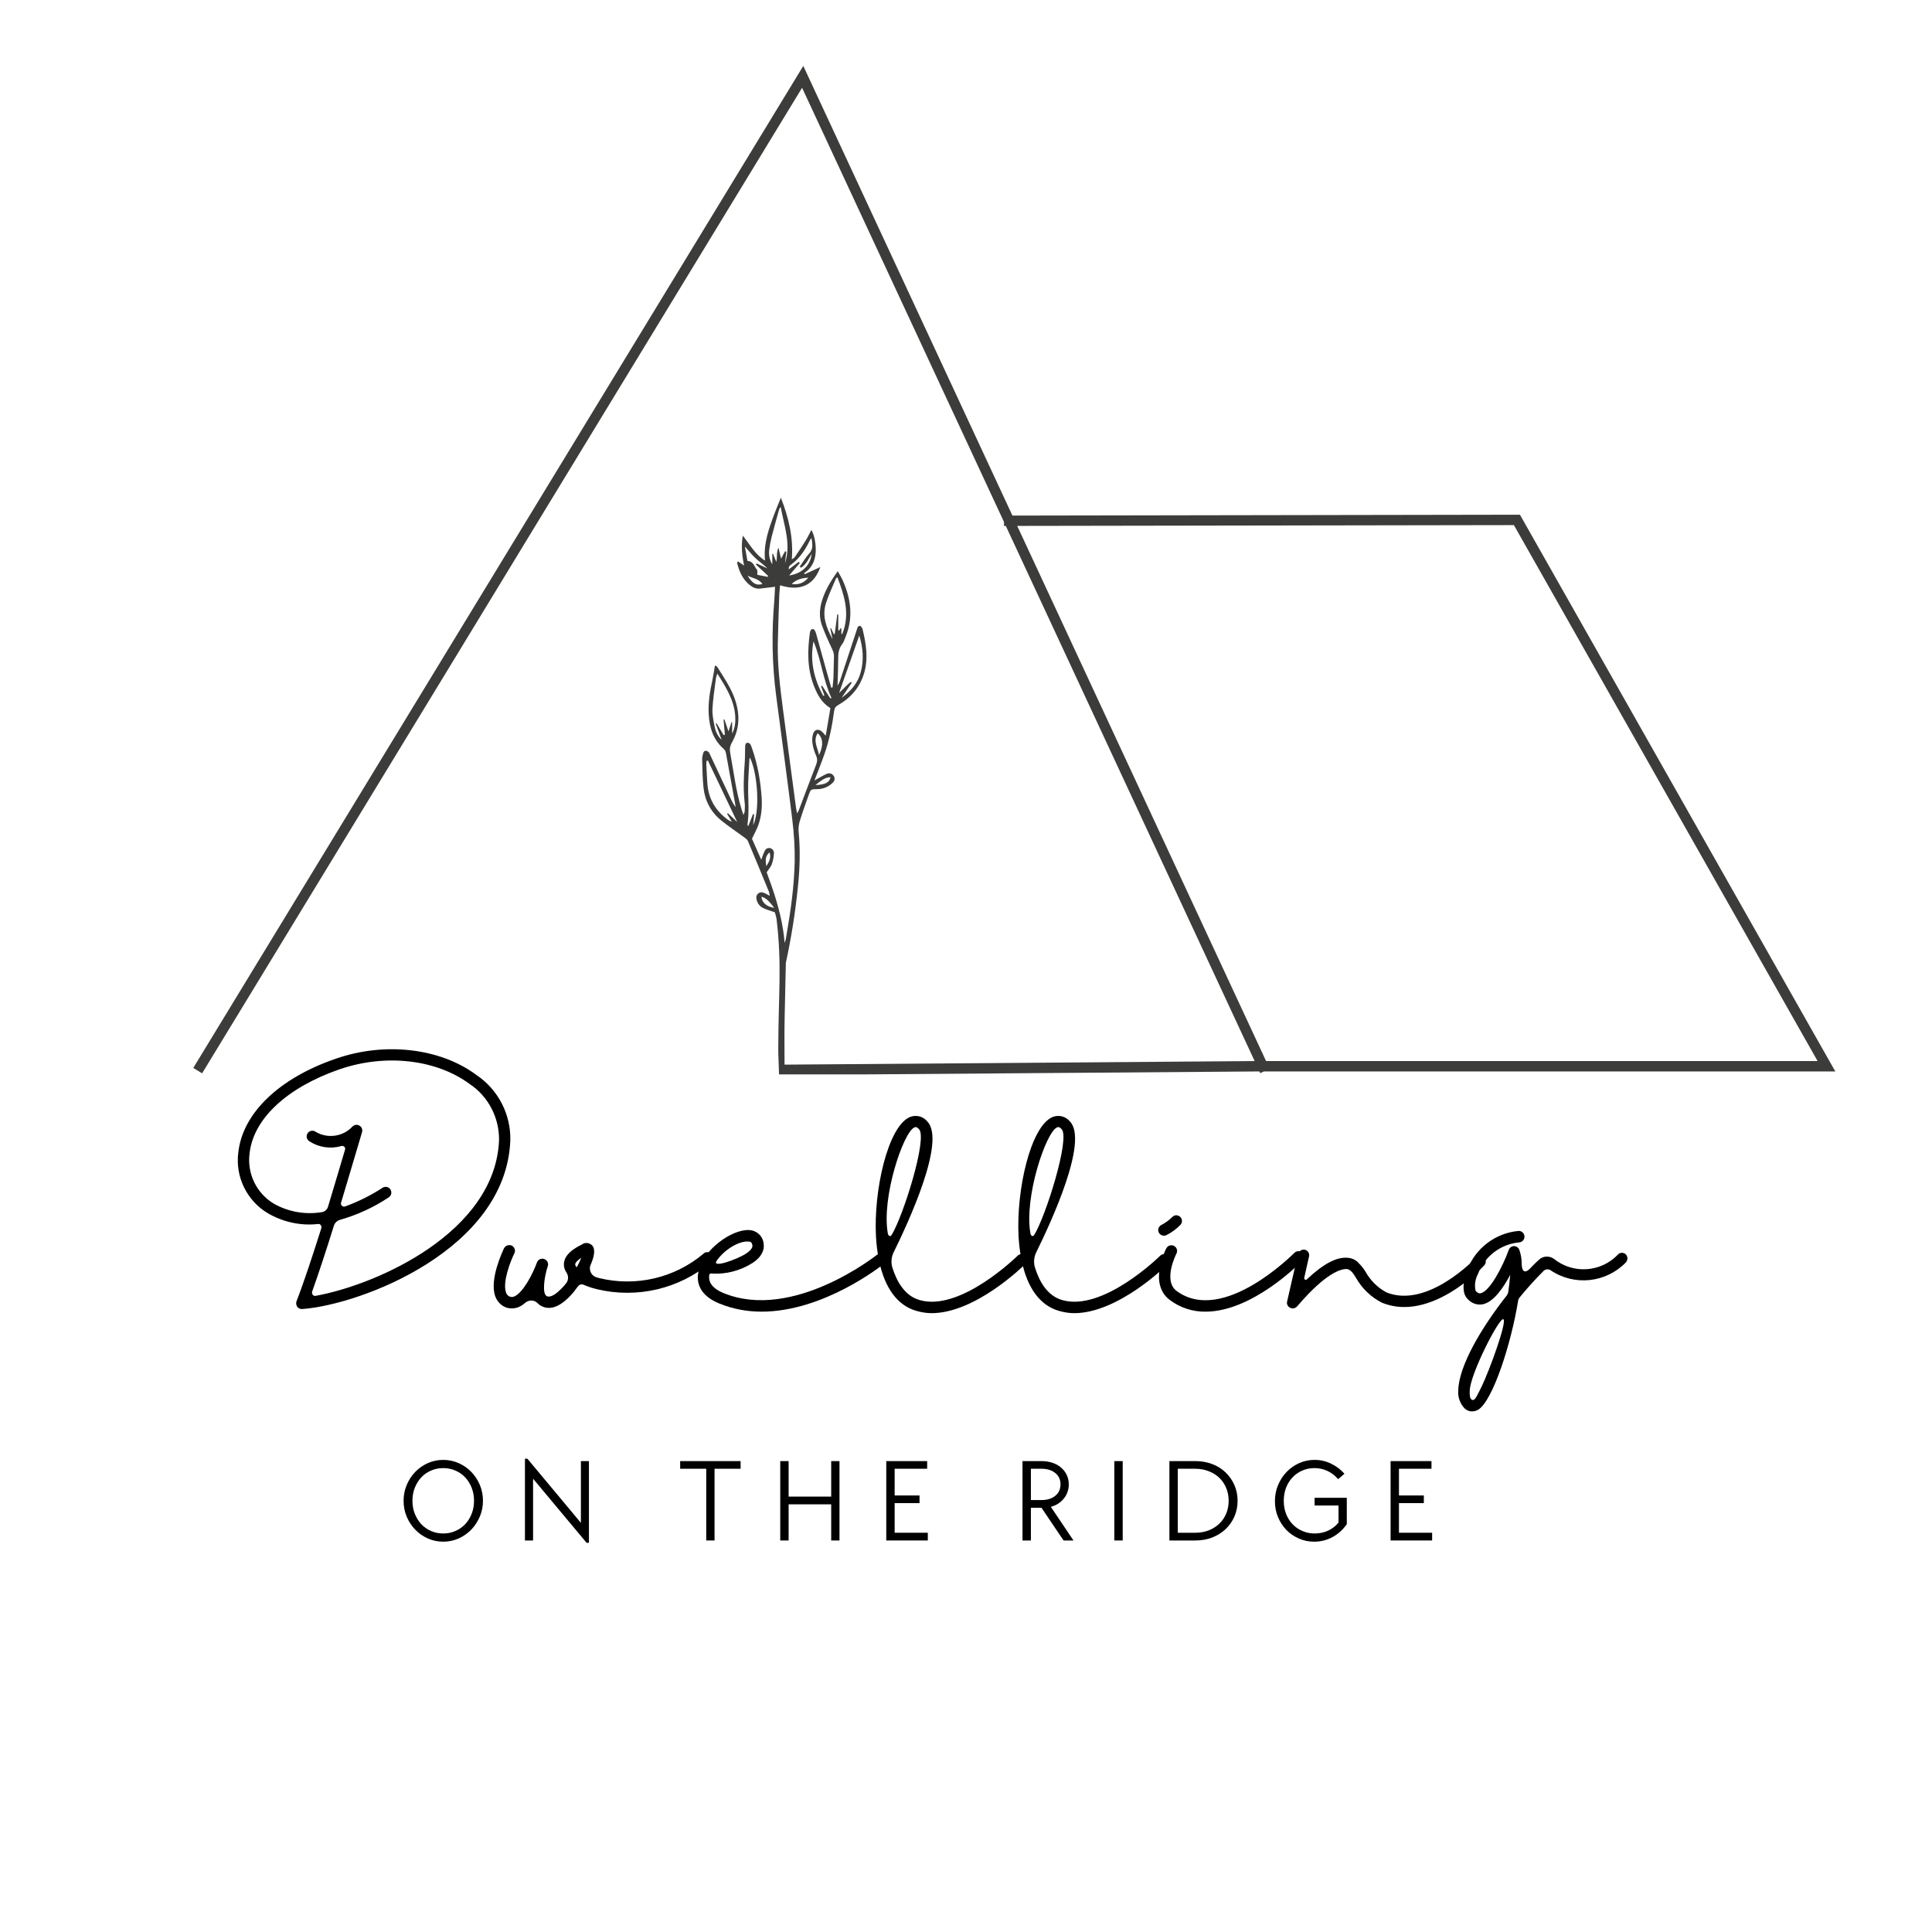 <svg xmlns="http://www.w3.org/2000/svg" xmlns:xlink="http://www.w3.org/1999/xlink" width="500" zoomAndPan="magnify" viewBox="0 0 375 375" height="500" preserveAspectRatio="xMidYMid meet" version="1.0"><defs><g/><clipPath id="ed66072a80"><path d="M 37.5 12.793 L 356.25 12.793 L 356.25 208.543 L 37.5 208.543 Z M 37.5 12.793 " clip-rule="nonzero"/></clipPath></defs><g clip-path="url(#ed66072a80)"><path fill="#3c3c3b" d="M 295.02 99.906 L 196.512 100.074 L 155.918 12.793 L 37.516 207.285 L 39.23 208.332 L 87.172 129.578 L 104.102 101.754 L 155.684 17.039 L 194.875 101.316 L 194.875 102.086 L 195.23 102.086 L 243.527 205.953 L 152.281 206.645 C 152.266 203.473 152.234 200.16 152.312 196.852 C 152.387 193.477 152.457 190.102 152.535 186.875 C 153.613 181.941 154.391 176.945 154.898 171.906 C 155.25 168.438 155.352 164.965 155.016 161.48 C 154.949 160.812 155.027 160.078 155.219 159.434 C 155.742 157.723 156.348 156.027 156.953 154.34 C 157.359 153.191 157.387 153.18 158.586 153.172 C 159.75 153.172 160.734 152.758 161.574 151.988 C 161.957 151.637 162.121 151.211 161.879 150.703 C 161.656 150.25 161.109 149.969 160.566 150.168 C 159.992 150.383 159.465 150.734 158.922 151.02 C 158.691 151.141 158.469 151.27 158.086 151.48 C 158.789 149.633 159.457 148 160.031 146.344 C 160.98 143.637 161.531 140.836 161.906 137.992 C 161.98 137.438 162.191 137.121 162.715 136.828 C 165.207 135.422 166.941 133.352 167.746 130.578 C 168.559 127.77 168.109 124.984 167.449 122.223 C 167.414 122.051 167.328 121.871 167.223 121.723 C 166.98 121.375 166.648 121.406 166.457 121.781 C 166.375 121.941 166.344 122.133 166.285 122.297 C 165.195 125.605 164.109 128.902 163.016 132.211 C 162.938 132.453 162.793 132.676 162.566 133.113 C 162.621 131.203 162.691 129.555 162.691 127.91 C 162.684 126.863 162.785 125.898 163.469 125.023 C 163.793 124.605 163.957 124.051 164.16 123.539 C 165.648 119.832 165.164 116.215 163.582 112.668 C 163.32 112.082 162.977 111.527 162.613 110.863 C 161.23 112.789 160.102 114.652 159.488 116.801 C 159.055 118.316 158.992 119.859 159.527 121.344 C 160.074 122.852 160.734 124.324 161.422 125.777 C 161.676 126.324 161.895 126.82 161.875 127.438 C 161.824 128.797 161.824 130.145 161.773 131.508 C 161.746 132.152 161.656 132.797 161.594 133.438 C 161.512 133.445 161.422 133.465 161.34 133.477 C 161.039 132.438 160.738 131.395 160.453 130.355 C 159.77 127.922 159.102 125.488 158.426 123.055 C 158.355 122.812 158.273 122.559 158.137 122.344 C 157.93 122.004 157.531 122.023 157.34 122.367 C 157.254 122.52 157.207 122.711 157.188 122.883 C 156.723 126.328 156.664 129.738 157.961 133.07 C 158.641 134.828 159.465 136.402 161.18 137.445 C 160.887 139.191 160.598 140.91 160.273 142.809 C 159.961 142.457 159.809 142.262 159.629 142.09 C 158.949 141.406 158.125 141.512 157.82 142.426 C 157.621 143.027 157.617 143.727 157.711 144.355 C 157.832 145.148 158.074 145.938 158.406 146.664 C 158.688 147.293 158.641 147.816 158.406 148.434 C 157.266 151.371 156.168 154.32 155.047 157.27 C 154.988 157.414 154.906 157.551 154.727 157.887 C 154.633 157.43 154.562 157.191 154.531 156.949 C 153.676 150.523 152.809 144.098 151.973 137.668 C 151.434 133.488 150.902 129.305 150.969 125.082 C 151.023 121.859 151.152 118.637 151.262 115.41 C 151.285 114.812 151.363 114.219 151.414 113.598 C 155.309 114.84 157.996 113.59 159.227 110.066 C 158.223 110.527 157.219 110.984 156.219 111.445 C 156.176 111.375 156.125 111.309 156.074 111.246 C 157.5 110.336 158.156 108.996 158.309 107.379 C 158.449 105.902 158.105 103.836 157.48 102.863 C 157.117 103.551 156.82 104.215 156.438 104.832 C 155.742 105.953 155.008 107.047 154.27 108.133 C 154.152 108.305 153.926 108.398 153.688 108.57 C 154.027 104.355 153.09 100.52 151.566 96.602 C 151.121 97.711 150.738 98.613 150.387 99.539 C 149.273 102.48 148.164 105.43 148.488 108.812 C 146.574 107.629 145.594 105.742 144.172 103.965 C 143.816 106.043 144.051 107.855 144.414 109.773 C 143.949 109.457 143.605 109.215 143.223 108.945 C 143.145 109.164 143.07 109.27 143.094 109.359 C 143.516 110.977 144.164 112.469 145.523 113.559 C 146.121 114.035 146.773 114.328 147.543 114.238 C 148.477 114.137 149.398 114.016 150.434 113.891 C 150.387 114.789 150.363 115.66 150.293 116.531 C 149.758 122.727 149.844 128.902 150.656 135.074 C 151.688 143.027 152.789 150.977 153.766 158.938 C 154.102 161.695 154.301 164.5 154.25 167.27 C 154.141 172.027 153.484 176.742 152.668 181.426 C 152.617 181.723 152.566 182.023 152.516 182.316 C 152.477 182.551 152.371 182.773 152.293 183.004 C 152.23 182.176 152.133 181.359 152.008 180.559 C 151.406 176.648 150.156 172.926 148.812 169.309 C 149.195 168.715 149.621 168.266 149.812 167.73 C 150.055 167.055 150.188 166.32 150.223 165.609 C 150.242 165.137 149.941 164.684 149.375 164.605 C 148.852 164.543 148.551 164.875 148.359 165.301 C 148.156 165.742 148.008 166.211 147.754 166.867 C 147.078 165.34 146.48 163.977 145.957 162.785 C 146.441 161.762 146.926 160.934 147.227 160.047 C 147.805 158.363 147.953 156.602 147.836 154.828 C 147.621 151.531 147.039 148.289 145.938 145.16 C 145.844 144.887 145.746 144.594 145.566 144.363 C 145.461 144.23 145.191 144.152 145.008 144.172 C 144.879 144.184 144.707 144.395 144.676 144.543 C 144.617 144.828 144.637 145.121 144.625 145.422 C 144.598 146.301 144.617 147.18 144.547 148.059 C 144.352 150.652 144.242 153.25 144.547 155.848 C 144.613 156.391 144.566 156.945 144.543 157.492 C 144.535 157.664 144.422 157.828 144.293 158.188 C 144.129 157.672 144.027 157.363 143.93 157.051 C 142.828 153.465 142.398 149.738 141.723 146.07 C 141.59 145.363 141.699 144.77 142.031 144.184 C 143.664 141.336 143.648 138.422 142.527 135.402 C 141.73 133.242 140.418 131.387 139.227 129.457 C 139.148 129.336 138.957 129.281 138.773 129.164 C 138.59 130.223 138.453 131.184 138.25 132.133 C 137.777 134.285 137.43 136.457 137.562 138.676 C 137.715 141.242 138.422 143.578 140.449 145.34 C 140.789 145.633 140.871 145.98 140.945 146.391 C 141.52 149.594 142.113 152.797 142.691 156.008 C 142.73 156.223 142.77 156.441 142.801 156.656 C 142.398 156.172 142.133 155.656 141.883 155.137 C 140.559 152.312 139.238 149.492 137.914 146.676 C 137.805 146.441 137.723 146.18 137.555 146 C 137.402 145.84 137.137 145.703 136.918 145.715 C 136.766 145.719 136.547 145.969 136.496 146.141 C 136.375 146.562 136.273 147.008 136.285 147.441 C 136.344 149.27 136.355 151.102 136.555 152.918 C 136.836 155.461 137.984 157.625 139.977 159.238 C 141.395 160.391 142.93 161.402 144.402 162.492 C 144.688 162.695 145.031 162.926 145.16 163.219 C 146.543 166.488 147.887 169.781 149.234 173.059 C 149.324 173.285 149.336 173.531 149.406 173.871 C 149.004 173.664 148.723 173.5 148.43 173.359 C 147.965 173.137 147.504 173.105 147.105 173.488 C 146.734 173.836 146.754 174.285 146.875 174.715 C 147.074 175.43 147.523 175.973 148.176 176.27 C 148.855 176.59 149.598 176.793 150.395 177.078 C 150.496 177.48 150.68 177.973 150.738 178.477 C 151.789 187.297 151.09 192.801 151.062 203.453 C 151.055 205.113 151.176 206.836 151.211 208.543 L 167.438 208.543 L 244.09 207.969 L 244.453 207.969 L 244.605 208.301 L 245.312 207.969 L 356.234 207.969 Z M 161.199 150.855 C 161.008 151.875 160.16 152.32 158.266 152.379 C 159.246 151.676 159.98 150.875 161.199 150.855 Z M 166.789 123.344 C 167.504 125.742 167.707 128.102 167.074 130.457 C 166.508 132.594 165.145 134.16 163.363 135.434 C 164.023 134.457 164.672 133.484 165.328 132.508 C 165.27 132.453 165.215 132.402 165.156 132.352 C 164.371 132.93 163.754 133.699 162.867 134.496 C 164.227 130.656 165.508 127 166.789 123.344 Z M 161.84 123.082 C 161.664 122.699 161.484 122.316 161.305 121.934 C 161.254 121.941 161.211 121.961 161.16 121.965 C 161.301 122.668 161.445 123.367 161.594 124.07 C 160.406 121.863 159.52 119.586 160.316 117.086 C 160.84 115.457 161.586 113.895 162.25 112.305 C 162.281 112.219 162.395 112.168 162.543 112.047 C 163.793 115.379 164.887 118.652 163.781 122.215 C 163.691 122.508 163.57 122.793 163.461 123.082 C 163.41 123.07 163.352 123.055 163.309 123.051 L 163.309 122.012 C 163.25 121.984 163.199 121.953 163.148 121.93 C 163.059 122.082 162.977 122.234 162.879 122.395 C 162.824 122.379 162.773 122.367 162.707 122.355 L 162.707 119.266 C 162.645 119.266 162.574 119.258 162.512 119.258 C 162.344 120.527 162.18 121.801 162.016 123.07 C 161.961 123.074 161.906 123.082 161.84 123.082 Z M 159.578 133.102 C 159.508 133.125 159.438 133.16 159.363 133.191 C 159.586 133.789 159.801 134.395 160.02 135 C 159.941 135.02 159.867 135.039 159.781 135.059 C 157.98 131.766 157.176 128.273 157.902 124.484 C 159.387 128.043 159.746 131.961 161.383 135.477 C 161.312 135.508 161.242 135.543 161.18 135.574 C 160.648 134.746 160.113 133.922 159.578 133.102 Z M 158.707 142.324 C 159.762 143.203 159.867 144.734 158.969 146.547 C 158.699 145.047 157.762 143.797 158.707 142.324 Z M 156.895 112.113 C 156.094 113.086 155.09 113.57 153.664 113.355 C 154.633 112.391 155.746 112.219 156.895 112.113 Z M 153.484 109.633 C 155.219 108.41 156.32 106.699 157.219 104.824 C 157.258 104.73 157.348 104.652 157.52 104.441 C 157.66 105.57 157.922 106.52 157.062 107.441 C 156.352 108.199 155.836 109.133 155.23 109.984 C 155.32 110.055 155.402 110.125 155.492 110.195 C 156.469 109.582 156.926 108.547 157.539 107.477 C 157.316 109.773 155.613 111.348 153.172 111.699 C 153.836 110.922 154.535 110.098 155.238 109.285 C 155.168 109.207 155.098 109.133 155.027 109.047 C 154.414 109.512 153.809 109.977 153.121 110.508 C 153.031 110.062 153.23 109.812 153.484 109.633 Z M 145.109 111.738 C 146.078 112.258 147.309 112.316 147.973 113.359 C 146.797 113.688 146.07 113.297 145.109 111.738 Z M 148.992 111.965 C 148.289 111.824 147.59 111.691 147.004 111.57 C 146.969 111.082 147.059 110.719 146.918 110.562 C 146.383 109.965 146.238 108.926 145.078 108.875 C 144.926 108.023 144.758 107.105 144.578 106.074 C 145.359 106.941 145.988 107.75 146.734 108.43 C 147.438 109.082 148.25 109.598 148.945 110.324 C 148.25 110.004 147.551 109.684 146.855 109.367 C 146.812 109.438 146.762 109.508 146.715 109.57 C 147.512 110.316 148.301 111.055 149.098 111.789 C 149.055 111.844 149.023 111.902 148.992 111.965 Z M 150.043 107.48 C 150 107.492 149.953 107.508 149.902 107.52 L 149.902 109.539 C 149.367 108.66 149.188 107.711 149.305 106.73 C 149.41 105.895 149.559 105.062 149.762 104.25 C 150.215 102.48 150.719 100.723 151.203 98.965 C 151.262 98.766 151.355 98.582 151.535 98.402 C 152.184 102.027 153.602 105.57 152.363 109.336 L 152.625 107.094 C 152.547 107.062 152.473 107.023 152.387 106.992 C 152.152 107.426 151.918 107.863 151.605 108.43 C 151.434 107.684 151.293 107.105 151.105 106.305 C 150.648 107.246 150.91 108.055 150.676 109.062 C 150.406 108.41 150.223 107.945 150.043 107.48 Z M 140.613 139.648 C 140.559 139.656 140.5 139.664 140.441 139.668 C 140.527 140.648 140.613 141.625 140.699 142.605 C 140.621 142.633 140.547 142.664 140.461 142.684 C 140.004 141.91 139.539 141.148 139.078 140.375 C 139.027 140.395 138.969 140.414 138.918 140.441 C 139.301 141.492 139.68 142.543 140.062 143.594 C 139.309 142.879 138.902 141.992 138.711 141.043 C 138.48 139.906 138.23 138.727 138.289 137.578 C 138.391 135.578 138.723 133.594 138.969 131.598 C 139.004 131.363 139.109 131.133 139.238 130.746 C 140.914 133.406 142.52 135.922 142.711 139.039 C 142.781 140.141 142.691 141.223 142.105 142.395 L 142.105 140.211 C 142.07 140.191 142.023 140.18 141.984 140.16 C 141.812 140.684 141.641 141.199 141.395 141.961 C 141.082 141.051 140.852 140.352 140.613 139.648 Z M 142.062 159.52 C 141.691 159.328 141.48 159.258 141.316 159.137 C 138.965 157.43 137.555 155.168 137.312 152.238 C 137.211 150.957 137.16 149.676 137.098 148.395 C 137.082 148.16 137.133 147.91 137.152 147.676 C 137.238 147.664 137.324 147.645 137.41 147.633 C 139.297 151.586 141.184 155.551 143.09 159.543 C 142.496 158.988 141.891 158.422 141.277 157.848 C 141.227 157.887 141.176 157.926 141.125 157.969 C 141.398 158.422 141.672 158.875 142.062 159.52 Z M 145.129 160.281 C 145.117 160.16 145.07 160.047 145.09 159.934 C 145.41 157.816 145.25 155.707 145.211 153.586 C 145.172 151.48 145.371 149.359 145.473 147.242 C 145.473 147.191 145.551 147.148 145.586 147.098 C 147.117 150.344 147.504 157.48 146.188 160.156 C 146.25 159.461 146.312 158.766 146.379 158.066 C 146.301 158.051 146.223 158.035 146.156 158.016 C 145.855 158.777 145.562 159.535 145.262 160.293 C 145.219 160.289 145.172 160.289 145.129 160.281 Z M 149.367 165.449 C 149.742 166.512 149.246 167.316 148.742 168.129 C 148.5 166.652 148.633 166.125 149.367 165.449 Z M 147.801 174.043 C 148.961 174.379 149.508 175.297 150.285 176.207 C 148.82 176.023 147.844 175.156 147.801 174.043 Z M 197.441 102.078 L 293.848 101.922 L 352.793 205.949 L 245.742 205.949 Z M 197.441 102.078 " fill-opacity="1" fill-rule="nonzero"/></g><g fill="#000000" fill-opacity="1"><g transform="translate(45.375, 254.505)"><g><path d="M 13.312 -0.422 C 24.863 -1.301 52.836 -12.012 53.676 -33.137 C 53.801 -38.219 51.324 -43.008 47.082 -45.863 C 40.066 -51.07 29.359 -52.332 19.824 -49.016 C 8.777 -45.234 1.723 -38.43 0.883 -30.828 C 0.254 -26.125 2.52 -21.461 6.594 -19.027 C 9.535 -17.305 12.977 -16.547 16.34 -16.926 C 16.547 -16.969 16.758 -16.883 16.883 -16.715 C 17.012 -16.547 17.051 -16.34 17.012 -16.172 C 15.328 -10.836 13.566 -5.504 12.18 -1.934 C 12.055 -1.598 12.098 -1.219 12.305 -0.883 C 12.516 -0.59 12.852 -0.422 13.23 -0.422 Z M 19.445 -16.633 C 19.613 -17.137 20.035 -17.555 20.578 -17.723 C 23.98 -18.691 27.176 -20.16 30.07 -22.094 C 30.406 -22.301 30.617 -22.68 30.574 -23.102 C 30.574 -23.477 30.324 -23.855 29.988 -24.023 C 29.609 -24.191 29.191 -24.191 28.855 -23.941 C 26.586 -22.469 24.148 -21.254 21.59 -20.328 C 21.379 -20.242 21.125 -20.328 20.957 -20.496 C 20.832 -20.621 20.746 -20.875 20.832 -21.086 C 23.059 -28.477 24.863 -34.691 24.906 -34.777 C 25.031 -35.281 24.82 -35.824 24.359 -36.035 C 23.941 -36.289 23.395 -36.203 23.016 -35.824 C 21.168 -33.852 18.145 -33.434 15.836 -34.859 C 15.328 -35.195 14.656 -35.027 14.32 -34.523 C 13.984 -33.977 14.152 -33.305 14.699 -32.969 C 16.508 -31.793 18.773 -31.457 20.832 -32.047 C 21.043 -32.129 21.293 -32.09 21.461 -31.922 C 21.59 -31.793 21.672 -31.543 21.59 -31.332 C 20.746 -28.52 19.57 -24.484 18.27 -20.203 C 18.102 -19.699 17.641 -19.32 17.137 -19.234 C 13.902 -18.691 10.586 -19.277 7.77 -20.875 C 4.41 -22.891 2.562 -26.711 3.066 -30.617 C 3.781 -37.34 10.332 -43.43 20.539 -46.957 C 29.441 -50.023 39.312 -48.887 45.781 -44.102 C 49.391 -41.707 51.535 -37.59 51.492 -33.223 C 50.777 -15.289 27.762 -5.125 15.875 -2.98 C 15.664 -2.941 15.457 -3.023 15.328 -3.191 C 15.203 -3.359 15.16 -3.57 15.203 -3.781 C 16.508 -7.434 18.02 -12.055 19.445 -16.633 Z M 19.445 -16.633 "/></g></g></g><g fill="#000000" fill-opacity="1"><g transform="translate(96.657, 254.505)"><g><path d="M 41.453 -11.09 C 41.035 -11.551 40.32 -11.594 39.898 -11.172 C 34.273 -6.426 26.754 -4.703 19.656 -6.426 C 19.488 -6.469 19.32 -6.512 19.195 -6.551 C 18.691 -6.68 18.27 -7.016 18.02 -7.52 C 17.809 -7.98 17.766 -8.527 17.977 -8.988 C 18.648 -10.5 18.941 -11.93 18.355 -12.684 C 17.852 -13.273 16.969 -13.441 16.34 -12.977 C 13.816 -11.762 12.641 -10.375 12.809 -8.777 C 12.852 -8.316 13.062 -7.855 13.312 -7.477 C 13.734 -6.805 13.691 -6.008 13.23 -5.418 C 12.602 -4.621 11.887 -3.906 11.09 -3.316 C 10.375 -2.855 9.828 -2.73 9.449 -2.941 C 8.527 -3.445 8.988 -6.68 9.66 -8.734 C 9.871 -9.281 9.574 -9.91 8.988 -10.121 C 8.398 -10.332 7.77 -10.039 7.559 -9.449 C 6.762 -7.266 4.871 -3.57 3.148 -2.855 C 2.855 -2.73 2.52 -2.73 2.227 -2.855 C 1.891 -3.023 1.637 -3.316 1.555 -3.652 C 0.84 -5.711 2.477 -9.828 3.191 -11.258 C 3.445 -11.801 3.234 -12.434 2.688 -12.727 C 2.141 -12.977 1.469 -12.77 1.176 -12.223 C 0.883 -11.594 -1.68 -6.176 -0.547 -2.941 C -0.211 -2.016 0.422 -1.262 1.301 -0.84 C 1.723 -0.629 2.227 -0.547 2.688 -0.547 C 3.148 -0.547 3.57 -0.629 3.988 -0.797 C 4.492 -1.008 4.914 -1.301 5.293 -1.637 C 6.008 -2.227 7.055 -2.227 7.688 -1.555 C 7.895 -1.344 8.148 -1.133 8.441 -1.008 C 9.66 -0.336 11.801 -0.254 14.699 -3.738 C 14.953 -4.031 15.203 -4.453 15.582 -4.871 C 15.836 -5.207 16.254 -5.293 16.633 -5.125 C 17.43 -4.789 18.27 -4.492 19.152 -4.285 C 26.965 -2.395 35.238 -4.324 41.371 -9.535 C 41.578 -9.742 41.707 -9.996 41.707 -10.289 C 41.746 -10.586 41.621 -10.879 41.453 -11.09 Z M 15.289 -8.527 C 15.121 -8.652 15.035 -8.863 14.992 -9.031 C 14.953 -9.324 15.289 -9.785 16.172 -10.375 C 15.918 -9.742 15.625 -9.113 15.289 -8.527 Z M 15.289 -8.527 "/></g></g></g><g fill="#000000" fill-opacity="1"><g transform="translate(136.556, 254.505)"><g><path d="M 35.238 -10.793 C 35.027 -11.004 34.777 -11.172 34.48 -11.172 C 34.188 -11.215 33.895 -11.129 33.684 -10.961 C 33.516 -10.836 17.348 2.016 3.863 -3.527 C 1.133 -4.66 1.008 -6.133 1.094 -6.93 C 1.094 -7.055 1.133 -7.184 1.262 -7.266 C 1.344 -7.352 1.512 -7.352 1.637 -7.309 C 4.367 -7.141 7.098 -7.855 9.449 -9.324 C 11.465 -10.625 11.801 -12.055 11.676 -12.977 C 11.594 -14.488 10.375 -15.707 8.82 -15.75 C 5.504 -15.918 -0.043 -11.969 -0.965 -7.77 C -1.344 -6.215 -1.301 -3.277 3.023 -1.512 C 5.672 -0.422 8.441 0.086 11.258 0.086 C 23.309 0.086 34.48 -8.777 35.07 -9.238 C 35.281 -9.406 35.449 -9.703 35.449 -9.953 C 35.488 -10.246 35.406 -10.543 35.238 -10.793 Z M 2.605 -9.871 C 4.242 -12.137 6.973 -13.648 8.695 -13.523 C 9.156 -13.523 9.406 -13.355 9.492 -12.727 C 9.535 -12.305 9.07 -11.719 8.23 -11.172 C 6.512 -10.039 1.344 -8.191 2.605 -9.871 Z M 2.605 -9.871 "/></g></g><g transform="translate(170.198, 254.505)"><g><path d="M 28.895 -10.754 C 28.688 -10.961 28.391 -11.09 28.098 -11.09 C 27.805 -11.09 27.512 -10.961 27.301 -10.754 C 27.215 -10.668 16.172 0.211 8.23 -2.184 C 5.418 -3.023 3.863 -5.711 2.98 -8.566 C 2.73 -9.492 2.812 -10.5 3.234 -11.383 C 6.176 -17.348 13.398 -32.969 9.828 -36.793 C 8.988 -37.844 7.602 -38.18 6.383 -37.676 C 2.141 -35.824 -0.672 -23.438 -0.168 -14.406 C -0.086 -13.02 0.086 -11.633 0.336 -10.246 C 0.336 -10.078 0.336 -9.953 0.422 -9.828 C 1.512 -4.535 3.988 -1.133 7.602 -0.086 C 8.609 0.211 9.617 0.379 10.625 0.379 C 19.152 0.379 28.434 -8.777 28.855 -9.199 C 29.062 -9.406 29.191 -9.66 29.191 -9.953 C 29.191 -10.289 29.105 -10.543 28.895 -10.754 Z M 2.141 -15.035 C 0.84 -22.051 5.164 -34.777 7.266 -35.656 C 7.352 -35.699 7.434 -35.742 7.52 -35.742 C 7.688 -35.742 7.895 -35.656 8.191 -35.32 C 9.871 -33.559 5.082 -18.355 2.855 -14.785 C 2.645 -14.406 2.227 -14.617 2.141 -15.035 Z M 2.141 -15.035 "/></g></g></g><g fill="#000000" fill-opacity="1"><g transform="translate(197.876, 254.505)"><g><path d="M 28.895 -10.754 C 28.688 -10.961 28.391 -11.09 28.098 -11.09 C 27.805 -11.09 27.512 -10.961 27.301 -10.754 C 27.215 -10.668 16.172 0.211 8.23 -2.184 C 5.418 -3.023 3.863 -5.711 2.98 -8.566 C 2.73 -9.492 2.812 -10.5 3.234 -11.383 C 6.176 -17.348 13.398 -32.969 9.828 -36.793 C 8.988 -37.844 7.602 -38.18 6.383 -37.676 C 2.141 -35.824 -0.672 -23.438 -0.168 -14.406 C -0.086 -13.02 0.086 -11.633 0.336 -10.246 C 0.336 -10.078 0.336 -9.953 0.422 -9.828 C 1.512 -4.535 3.988 -1.133 7.602 -0.086 C 8.609 0.211 9.617 0.379 10.625 0.379 C 19.152 0.379 28.434 -8.777 28.855 -9.199 C 29.062 -9.406 29.191 -9.66 29.191 -9.953 C 29.191 -10.289 29.105 -10.543 28.895 -10.754 Z M 2.141 -15.035 C 0.84 -22.051 5.164 -34.777 7.266 -35.656 C 7.352 -35.699 7.434 -35.742 7.52 -35.742 C 7.688 -35.742 7.895 -35.656 8.191 -35.32 C 9.871 -33.559 5.082 -18.355 2.855 -14.785 C 2.645 -14.406 2.227 -14.617 2.141 -15.035 Z M 2.141 -15.035 "/></g></g></g><g fill="#000000" fill-opacity="1"><g transform="translate(225.554, 254.505)"><g><path d="M 27.215 -11.34 C 26.754 -11.762 26.082 -11.762 25.66 -11.297 C 25.492 -11.172 11.887 2.688 2.855 -3.906 C 0.086 -5.922 2.773 -11.172 2.812 -11.215 C 3.066 -11.762 2.855 -12.391 2.309 -12.684 C 1.766 -12.938 1.133 -12.77 0.84 -12.223 C 0.672 -11.969 -2.73 -5.293 1.555 -2.141 C 3.527 -0.672 5.965 0.125 8.441 0.086 C 17.516 0.086 26.711 -9.281 27.215 -9.785 C 27.426 -9.996 27.551 -10.246 27.551 -10.543 C 27.512 -10.836 27.426 -11.129 27.215 -11.34 Z M 0.379 -14.656 C 0.547 -14.656 0.715 -14.699 0.883 -14.785 C 1.891 -15.289 2.773 -15.961 3.57 -16.758 C 3.988 -17.219 3.949 -17.891 3.527 -18.312 C 3.066 -18.73 2.395 -18.73 1.973 -18.27 C 1.344 -17.641 0.629 -17.137 -0.168 -16.715 C -0.59 -16.508 -0.84 -15.961 -0.715 -15.496 C -0.59 -14.992 -0.125 -14.656 0.379 -14.656 Z M 0.379 -14.656 "/></g></g></g><g fill="#000000" fill-opacity="1"><g transform="translate(251.342, 254.505)"><g><path d="M 36.707 -10.457 C 36.457 -10.625 36.203 -10.754 35.91 -10.754 C 35.617 -10.711 35.32 -10.586 35.152 -10.375 C 35.027 -10.289 25.789 -0.422 17.766 -3.652 C 16.043 -4.578 14.656 -5.965 13.691 -7.688 C 13.355 -8.23 12.938 -8.777 12.434 -9.281 C 11.887 -9.953 11.047 -10.332 10.164 -10.375 C 8.023 -10.543 5.418 -9.113 2.309 -6.176 C 2.227 -6.09 2.102 -6.047 1.973 -6.133 C 1.848 -6.176 1.766 -6.344 1.805 -6.469 L 2.73 -10.586 C 2.898 -11.172 2.52 -11.801 1.934 -11.93 C 1.344 -12.055 0.758 -11.676 0.59 -11.09 L -1.512 -1.891 C -1.637 -1.387 -1.387 -0.883 -0.926 -0.672 C -0.461 -0.422 0.086 -0.547 0.422 -0.926 C 6.047 -7.52 8.902 -8.148 9.91 -8.191 C 10.922 -8.23 11.551 -6.93 11.887 -6.426 C 13.062 -4.367 14.824 -2.688 16.926 -1.637 C 26.336 2.184 36.328 -8.441 36.75 -8.902 C 37.172 -9.324 37.129 -10.039 36.707 -10.457 Z M 36.707 -10.457 "/></g></g></g><g fill="#000000" fill-opacity="1"><g transform="translate(286.328, 254.505)"><g><path d="M 29.23 -11.047 C 28.77 -11.465 28.055 -11.426 27.68 -10.961 C 24.359 -7.52 18.984 -7.184 15.289 -10.164 C 14.406 -10.793 13.188 -10.754 12.391 -9.996 C 11.93 -9.574 11.426 -9.113 10.922 -8.566 C 9.324 -6.762 9.031 -8.273 9.031 -9.281 C 9.031 -10.164 8.863 -11.09 8.566 -11.93 C 8.398 -12.348 7.98 -12.641 7.52 -12.641 C 7.055 -12.602 6.68 -12.348 6.512 -11.887 C 5.336 -8.609 2.812 -3.82 1.051 -3.484 C 0.926 -3.445 0.59 -3.402 0.086 -3.949 C -0.168 -5.039 0 -6.215 0.547 -7.223 C 1.805 -10.625 4.914 -13.02 8.527 -13.355 C 9.156 -13.398 9.617 -13.945 9.574 -14.531 C 9.535 -15.16 8.988 -15.625 8.398 -15.582 C 3.906 -15.16 0.043 -12.223 -1.555 -7.98 C -2.27 -6.133 -2.688 -3.695 -1.555 -2.477 C -0.797 -1.555 0.336 -1.133 1.469 -1.344 C 3.57 -1.766 5.461 -4.535 6.805 -7.055 C 6.719 -6.047 6.594 -4.914 6.426 -3.738 C 6.383 -3.484 6.301 -3.277 6.176 -3.109 C 1.262 3.109 -3.191 10.625 -3.277 15.371 C -3.402 16.633 -2.941 17.891 -2.102 18.816 C -1.68 19.234 -1.176 19.445 -0.629 19.445 C -0.168 19.445 0.293 19.32 0.672 19.066 C 3.445 17.219 6.973 6.426 8.359 -2.141 C 8.398 -2.309 8.484 -2.477 8.609 -2.645 C 10.078 -4.453 11.633 -6.176 13.273 -7.812 C 13.648 -8.191 14.238 -8.23 14.656 -7.938 C 19.277 -4.828 25.41 -5.504 29.273 -9.492 C 29.652 -9.953 29.652 -10.625 29.23 -11.047 Z M 1.262 14.617 C 0.293 16.547 -0.043 17.387 -0.547 17.219 C -1.051 17.094 -1.094 16.254 -1.051 15.414 C -0.965 12.18 4.66 1.219 5.461 1.555 C 6.258 1.891 2.855 11.297 1.262 14.617 Z M 1.262 14.617 "/></g></g></g><g fill="#000000" fill-opacity="1"><g transform="translate(314.003, 254.505)"><g/></g></g><g fill="#000000" fill-opacity="1"><g transform="translate(77.18, 299.005)"><g><path d="M 8.859 0.234 C 7.797 0.234 6.797 0.023 5.859 -0.391 C 4.93 -0.805 4.117 -1.375 3.422 -2.094 C 2.723 -2.812 2.172 -3.648 1.766 -4.609 C 1.359 -5.566 1.156 -6.598 1.156 -7.703 C 1.156 -8.797 1.359 -9.82 1.766 -10.781 C 2.172 -11.75 2.723 -12.594 3.422 -13.312 C 4.117 -14.031 4.93 -14.598 5.859 -15.016 C 6.797 -15.43 7.797 -15.641 8.859 -15.641 C 9.91 -15.641 10.906 -15.43 11.844 -15.016 C 12.781 -14.598 13.598 -14.031 14.297 -13.312 C 14.992 -12.594 15.547 -11.754 15.953 -10.797 C 16.359 -9.836 16.562 -8.805 16.562 -7.703 C 16.562 -6.617 16.359 -5.598 15.953 -4.641 C 15.547 -3.68 14.992 -2.836 14.297 -2.109 C 13.598 -1.391 12.781 -0.816 11.844 -0.391 C 10.906 0.023 9.91 0.234 8.859 0.234 Z M 8.859 -1.359 C 9.703 -1.359 10.488 -1.52 11.219 -1.844 C 11.957 -2.164 12.594 -2.609 13.125 -3.172 C 13.656 -3.742 14.07 -4.414 14.375 -5.188 C 14.676 -5.957 14.828 -6.797 14.828 -7.703 C 14.828 -8.609 14.676 -9.445 14.375 -10.219 C 14.07 -11 13.656 -11.672 13.125 -12.234 C 12.594 -12.805 11.957 -13.25 11.219 -13.562 C 10.488 -13.883 9.703 -14.047 8.859 -14.047 C 7.992 -14.047 7.195 -13.883 6.469 -13.562 C 5.738 -13.25 5.109 -12.805 4.578 -12.234 C 4.055 -11.672 3.641 -11 3.328 -10.219 C 3.023 -9.445 2.875 -8.609 2.875 -7.703 C 2.875 -6.797 3.023 -5.957 3.328 -5.188 C 3.641 -4.414 4.055 -3.742 4.578 -3.172 C 5.109 -2.609 5.738 -2.164 6.469 -1.844 C 7.195 -1.52 7.992 -1.359 8.859 -1.359 Z M 8.859 -1.359 "/></g></g></g><g fill="#000000" fill-opacity="1"><g transform="translate(99.829, 299.005)"><g><path d="M 3.641 -11.984 L 3.641 0 L 2.062 0 L 2.062 -15.875 L 2.531 -15.875 L 12.922 -3.422 L 12.922 -15.406 L 14.484 -15.406 L 14.484 0.453 L 14.031 0.453 Z M 3.641 -11.984 "/></g></g></g><g fill="#000000" fill-opacity="1"><g transform="translate(121.328, 299.005)"><g/></g></g><g fill="#000000" fill-opacity="1"><g transform="translate(131.331, 299.005)"><g><path d="M 5.75 -13.922 L 0.688 -13.922 L 0.688 -15.406 L 12.422 -15.406 L 12.422 -13.922 L 7.359 -13.922 L 7.359 0 L 5.75 0 Z M 5.75 -13.922 "/></g></g></g><g fill="#000000" fill-opacity="1"><g transform="translate(149.382, 299.005)"><g><path d="M 2.062 -15.406 L 3.688 -15.406 L 3.688 -8.516 L 11.953 -8.516 L 11.953 -15.406 L 13.562 -15.406 L 13.562 0 L 11.953 0 L 11.953 -7.016 L 3.688 -7.016 L 3.688 0 L 2.062 0 Z M 2.062 -15.406 "/></g></g></g><g fill="#000000" fill-opacity="1"><g transform="translate(169.962, 299.005)"><g><path d="M 2.062 -15.406 L 10 -15.406 L 10 -13.922 L 3.688 -13.922 L 3.688 -8.734 L 8.516 -8.734 L 8.516 -7.25 L 3.688 -7.25 L 3.688 -1.5 L 10.125 -1.5 L 10.125 0 L 2.062 0 Z M 2.062 -15.406 "/></g></g></g><g fill="#000000" fill-opacity="1"><g transform="translate(186.403, 299.005)"><g/></g></g><g fill="#000000" fill-opacity="1"><g transform="translate(196.406, 299.005)"><g><path d="M 2.062 -15.406 L 5.75 -15.406 C 6.52 -15.406 7.227 -15.297 7.875 -15.078 C 8.531 -14.859 9.094 -14.547 9.562 -14.141 C 10.031 -13.734 10.395 -13.254 10.656 -12.703 C 10.914 -12.148 11.047 -11.539 11.047 -10.875 C 11.047 -10.344 10.957 -9.844 10.781 -9.375 C 10.613 -8.906 10.375 -8.484 10.062 -8.109 C 9.758 -7.734 9.395 -7.41 8.969 -7.141 C 8.539 -6.867 8.07 -6.664 7.562 -6.531 L 11.953 0 L 10.031 0 L 5.75 -6.344 L 3.688 -6.344 L 3.688 0 L 2.062 0 Z M 5.75 -7.844 C 6.852 -7.844 7.742 -8.117 8.422 -8.672 C 9.098 -9.223 9.438 -9.969 9.438 -10.906 C 9.438 -11.82 9.098 -12.551 8.422 -13.094 C 7.742 -13.645 6.852 -13.922 5.75 -13.922 L 3.688 -13.922 L 3.688 -7.844 Z M 5.75 -7.844 "/></g></g></g><g fill="#000000" fill-opacity="1"><g transform="translate(214.227, 299.005)"><g><path d="M 2.062 -15.406 L 3.688 -15.406 L 3.688 0 L 2.062 0 Z M 2.062 -15.406 "/></g></g></g><g fill="#000000" fill-opacity="1"><g transform="translate(224.92, 299.005)"><g><path d="M 2.062 -15.406 L 7.109 -15.406 C 8.285 -15.406 9.375 -15.211 10.375 -14.828 C 11.375 -14.453 12.234 -13.914 12.953 -13.219 C 13.68 -12.531 14.254 -11.711 14.672 -10.766 C 15.086 -9.828 15.297 -8.805 15.297 -7.703 C 15.297 -6.598 15.086 -5.57 14.672 -4.625 C 14.254 -3.688 13.68 -2.875 12.953 -2.188 C 12.234 -1.508 11.375 -0.973 10.375 -0.578 C 9.375 -0.191 8.285 0 7.109 0 L 2.062 0 Z M 7.078 -1.5 C 8.016 -1.5 8.879 -1.648 9.672 -1.953 C 10.473 -2.266 11.16 -2.695 11.734 -3.25 C 12.316 -3.801 12.766 -4.453 13.078 -5.203 C 13.398 -5.961 13.562 -6.797 13.562 -7.703 C 13.562 -8.609 13.398 -9.441 13.078 -10.203 C 12.766 -10.961 12.316 -11.617 11.734 -12.172 C 11.16 -12.723 10.473 -13.148 9.672 -13.453 C 8.879 -13.766 8.016 -13.922 7.078 -13.922 L 3.688 -13.922 L 3.688 -1.5 Z M 7.078 -1.5 "/></g></g></g><g fill="#000000" fill-opacity="1"><g transform="translate(246.304, 299.005)"><g><path d="M 8.781 0.234 C 7.727 0.234 6.738 0.031 5.812 -0.375 C 4.883 -0.781 4.07 -1.336 3.375 -2.047 C 2.688 -2.766 2.145 -3.598 1.75 -4.547 C 1.352 -5.504 1.156 -6.535 1.156 -7.641 C 1.156 -8.742 1.359 -9.781 1.766 -10.75 C 2.172 -11.727 2.723 -12.578 3.422 -13.297 C 4.117 -14.023 4.93 -14.598 5.859 -15.016 C 6.797 -15.43 7.797 -15.641 8.859 -15.641 C 10.004 -15.641 11.07 -15.395 12.062 -14.906 C 13.062 -14.426 13.926 -13.773 14.656 -12.953 L 13.438 -11.906 C 12.832 -12.602 12.133 -13.133 11.344 -13.5 C 10.562 -13.863 9.723 -14.047 8.828 -14.047 C 7.973 -14.047 7.18 -13.883 6.453 -13.562 C 5.734 -13.25 5.102 -12.805 4.562 -12.234 C 4.031 -11.672 3.613 -11 3.312 -10.219 C 3.02 -9.445 2.875 -8.609 2.875 -7.703 C 2.875 -6.797 3.02 -5.957 3.312 -5.188 C 3.613 -4.414 4.031 -3.742 4.562 -3.172 C 5.102 -2.609 5.742 -2.164 6.484 -1.844 C 7.223 -1.52 8.02 -1.359 8.875 -1.359 C 9.844 -1.359 10.723 -1.547 11.516 -1.922 C 12.305 -2.305 12.969 -2.82 13.5 -3.469 L 13.5 -6.781 L 8.859 -6.781 L 8.859 -8.281 L 15.109 -8.281 L 15.109 -3.172 C 14.359 -2.086 13.43 -1.25 12.328 -0.656 C 11.234 -0.062 10.051 0.234 8.781 0.234 Z M 8.781 0.234 "/></g></g></g><g fill="#000000" fill-opacity="1"><g transform="translate(267.85, 299.005)"><g><path d="M 2.062 -15.406 L 10 -15.406 L 10 -13.922 L 3.688 -13.922 L 3.688 -8.734 L 8.516 -8.734 L 8.516 -7.25 L 3.688 -7.25 L 3.688 -1.5 L 10.125 -1.5 L 10.125 0 L 2.062 0 Z M 2.062 -15.406 "/></g></g></g></svg>